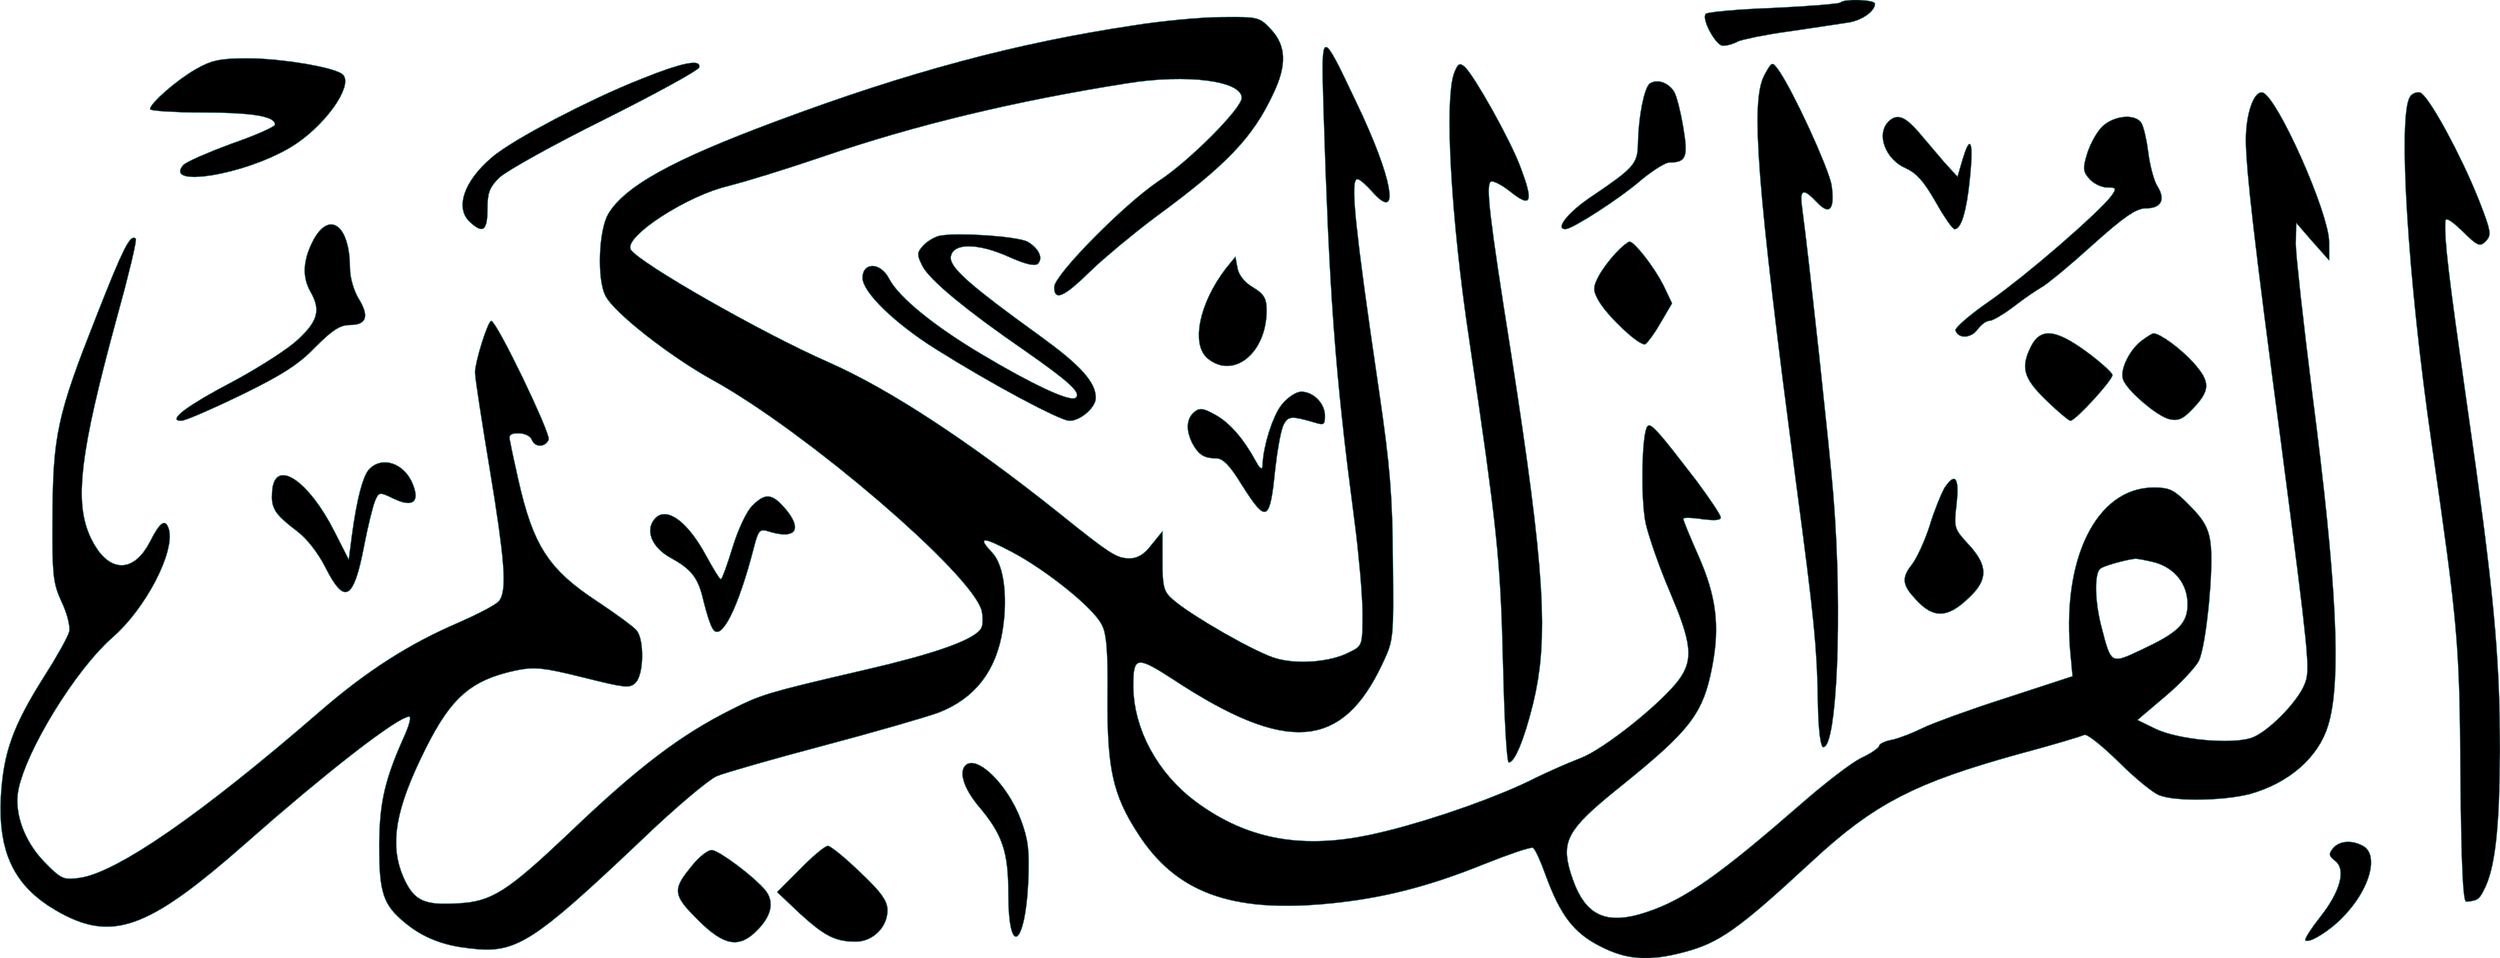 <?xml version="1.0" standalone="no"?>
<!DOCTYPE svg PUBLIC "-//W3C//DTD SVG 20010904//EN"
 "http://www.w3.org/TR/2001/REC-SVG-20010904/DTD/svg10.dtd">
<svg version="1.0" xmlns="http://www.w3.org/2000/svg"
 width="600pt" height="230pt" viewBox="0 0 600 230"
 preserveAspectRatio="xMidYMid meet">
<g transform="translate(0,230) scale(0.1,-0.1)"
fill="#000000" stroke="teal">
<path stroke="teal" d="M4417 2294 c-3 -3 -75 -9 -161 -13 -85 -3 -158 -10 -162 -14 -12 -11
24 -77 41 -77 9 0 25 4 35 10 10 5 67 17 127 25 59 9 122 18 140 21 32 5 63
27 63 45 0 10 -73 13 -83 3z"/>
<path d="M2720 2239 c-280 -42 -539 -111 -860 -231 -244 -91 -360 -154 -400
-221 -23 -38 -28 -156 -7 -197 20 -40 154 -145 257 -202 225 -124 624 -466
646 -554 3 -13 3 -31 0 -39 -10 -28 -107 -63 -286 -104 -228 -53 -244 -58
-315 -94 -122 -61 -224 -138 -391 -298 -147 -139 -184 -163 -265 -167 -81 -5
-105 6 -130 61 -35 79 -21 164 54 313 61 121 108 162 216 185 44 9 64 7 161
-17 100 -25 112 -27 126 -12 19 19 21 102 2 125 -7 9 -50 40 -95 70 -117 77
-153 133 -189 292 -8 36 -17 76 -19 89 -5 18 -1 22 20 22 14 0 28 -7 31 -15 8
-20 33 -19 41 0 5 15 -125 285 -138 285 -8 0 -39 -98 -39 -124 0 -12 16 -116
35 -230 37 -223 42 -293 23 -318 -7 -9 -51 -32 -97 -52 -119 -51 -221 -116
-335 -215 -284 -246 -486 -386 -576 -398 -38 -5 -43 -3 -84 39 -48 50 -72 117
-62 171 18 95 138 290 225 366 81 70 153 209 136 262 -8 25 -21 17 -45 -31
-40 -78 -101 -75 -141 7 -42 86 -28 202 62 532 28 100 48 185 45 188 -13 13
-30 -21 -96 -189 -93 -235 -103 -284 -104 -478 -1 -141 1 -159 22 -205 13 -27
21 -59 18 -71 -3 -12 -30 -61 -61 -109 -75 -119 -97 -182 -103 -288 -7 -132
32 -214 132 -272 134 -78 220 -47 457 162 189 167 364 303 391 303 5 0 1 -17
-8 -38 -51 -113 -63 -166 -64 -270 0 -114 9 -143 61 -186 42 -35 90 -55 155
-62 112 -14 150 10 414 260 79 76 160 144 180 153 19 8 134 41 255 73 121 32
245 68 276 79 89 34 141 101 156 202 12 79 2 153 -25 182 -37 39 -25 40 47 2
83 -44 195 -134 215 -174 12 -22 15 -63 14 -177 -1 -168 13 -232 72 -323 91
-143 224 -192 456 -170 128 12 240 40 376 95 60 24 113 42 117 39 5 -2 19 -33
31 -67 35 -95 67 -137 130 -169 64 -33 117 -37 203 -14 83 22 129 54 304 216
152 141 248 190 501 260 79 21 148 42 154 45 6 4 42 -25 82 -64 39 -39 84 -76
99 -81 40 -15 152 -13 216 3 94 26 166 88 189 166 32 106 21 337 -39 800 -21
168 -39 328 -39 355 l1 50 39 -45 40 -45 0 44 c0 70 -126 352 -160 359 -21 4
-40 -51 -40 -114 0 -68 20 -243 85 -731 67 -514 70 -541 56 -575 -17 -43 -89
-116 -128 -129 -50 -16 -176 -4 -230 22 l-43 21 66 56 c36 30 72 69 81 85 18
36 37 225 28 287 -5 34 -17 54 -50 87 -37 38 -48 43 -86 43 -139 0 -224 -175
-199 -409 l4 -44 -159 -52 c-88 -28 -178 -61 -200 -72 -22 -11 -55 -24 -72
-28 -18 -3 -33 -10 -33 -15 0 -4 -19 -18 -43 -29 -23 -11 -88 -61 -144 -110
-196 -171 -280 -230 -371 -260 -95 -32 -146 -10 -177 78 -32 91 -18 117 114
223 170 137 199 175 221 291 18 96 9 167 -34 264 -20 45 -36 84 -36 88 0 3 20
3 45 -1 29 -4 45 -3 45 4 0 6 -27 46 -59 89 -92 120 -109 139 -117 130 -14
-14 -17 -178 -4 -235 7 -30 32 -103 57 -161 53 -124 57 -163 24 -210 -40 -56
-182 -170 -239 -191 -29 -11 -76 -32 -105 -46 -83 -43 -243 -100 -362 -129
-185 -47 -325 -25 -455 71 -92 68 -150 176 -150 278 0 71 8 72 96 15 272 -179
405 -169 502 38 27 57 27 60 25 248 -1 156 -7 228 -33 405 -59 401 -70 510
-52 510 5 0 21 -14 36 -31 68 -76 49 33 -39 216 -84 177 -84 177 -79 -5 14
-454 28 -646 74 -995 11 -82 20 -185 20 -227 0 -76 0 -78 -31 -93 -43 -23
-120 -30 -173 -16 -46 11 -212 106 -253 144 -20 17 -23 31 -23 91 l0 71 -26
-32 c-17 -23 -34 -33 -52 -33 -32 0 -45 8 -172 110 -213 170 -405 296 -550
360 -160 70 -456 239 -476 271 -18 30 135 130 236 153 36 9 137 40 225 70 222
76 459 133 730 176 144 23 275 6 275 -35 0 -25 -126 -152 -200 -200 -83 -56
-250 -225 -250 -254 0 -35 24 -24 87 38 33 32 104 91 159 132 169 124 231 189
280 294 33 69 31 115 -5 154 -28 30 -31 31 -118 30 -48 0 -144 -9 -213 -20z
m2452 -1289 c48 -14 78 -52 78 -100 0 -46 -22 -68 -110 -109 -74 -35 -73 -36
-96 53 -17 63 -18 132 -2 142 11 7 62 21 83 23 6 0 27 -4 47 -9z"/>
<path d="M470 2134 c-46 -26 -110 -82 -110 -96 0 -4 56 -8 124 -8 120 0 176
-9 176 -29 0 -5 -47 -26 -105 -46 -57 -21 -110 -44 -116 -52 -45 -54 146 -23
256 42 81 47 155 149 128 176 -17 17 -146 39 -228 39 -67 0 -87 -4 -125 -26z"/>
<path d="M1540 2111 c-127 -50 -310 -146 -360 -189 -67 -57 -89 -122 -52 -155
31 -29 42 -21 42 31 0 40 5 53 29 76 17 16 130 79 253 140 122 61 224 117 226
124 6 21 -39 13 -138 -27z"/>
<path d="M3490 2125 c-24 -62 -8 -348 36 -640 67 -452 75 -527 81 -772 3 -134
9 -243 14 -243 14 0 36 51 58 139 39 158 29 319 -52 841 -53 333 -61 406 -49
414 5 3 27 -8 48 -25 49 -39 55 -24 24 58 -24 66 -113 224 -135 243 -12 10
-16 8 -25 -15z"/>
<path d="M4234 2119 c-33 -64 -18 -258 76 -974 45 -338 51 -400 53 -538 1 -55
6 -98 12 -100 34 -8 48 325 25 606 -9 111 -58 564 -75 690 -6 43 3 46 35 12
31 -33 44 -19 36 40 -7 42 -95 233 -129 279 -14 19 -15 18 -33 -15z"/>
<path d="M3960 2100 c-14 -9 -28 -81 -29 -146 -1 -47 -10 -57 -109 -124 -59
-39 -91 -80 -65 -80 17 0 133 75 182 118 28 23 58 42 68 42 40 0 45 13 33 84
-6 37 -16 76 -22 86 -14 22 -40 31 -58 20z"/>
<path d="M5784 2068 c-30 -46 -5 -440 52 -833 63 -438 67 -477 69 -795 2 -216
6 -305 14 -304 26 2 31 5 42 27 27 50 38 146 39 333 0 230 -15 390 -80 839
-44 309 -54 392 -51 435 1 9 16 -1 41 -25 36 -36 42 -38 56 -24 14 15 13 23
-15 95 -44 112 -124 258 -143 262 -9 2 -20 -3 -24 -10z"/>
<path d="M4532 2008 c-30 -30 -7 -91 42 -112 25 -11 43 -31 71 -80 20 -36 41
-66 46 -66 16 0 29 42 37 123 9 88 1 108 -18 44 l-12 -41 -32 35 c-17 20 -45
53 -62 73 -33 38 -52 44 -72 24z"/>
<path d="M5045 1996 c-13 -13 -29 -42 -36 -65 -11 -36 -10 -43 6 -61 10 -11
29 -20 42 -20 22 0 23 -2 11 -19 -27 -38 -206 -193 -291 -252 -48 -33 -86 -66
-84 -72 7 -21 38 -19 53 2 9 12 21 21 29 21 7 0 33 15 58 34 24 19 54 39 66
46 12 6 67 51 122 101 78 70 106 89 130 89 36 0 47 21 27 53 -8 12 -18 49 -22
81 -4 33 -12 66 -18 73 -17 21 -66 15 -93 -11z"/>
<path d="M750 1720 c-23 -46 -25 -85 -5 -120 25 -44 18 -70 -29 -114 -24 -23
-93 -67 -154 -100 -115 -60 -162 -96 -127 -96 9 0 74 28 144 62 98 48 138 73
178 115 41 41 59 53 83 53 40 0 47 21 21 63 -12 20 -21 51 -21 74 0 104 -51
140 -90 63z"/>
<path d="M2254 1734 c-12 -3 -29 -13 -39 -24 -15 -17 -15 -21 -1 -49 18 -34
105 -106 246 -203 106 -74 137 -102 121 -113 -15 -9 -103 32 -227 106 -114 68
-197 136 -220 180 -20 40 -64 41 -64 2 0 -34 77 -109 176 -171 132 -83 298
-172 321 -172 26 0 63 32 63 55 0 38 -37 79 -137 151 -165 119 -215 163 -211
188 5 33 64 33 138 0 40 -18 64 -24 71 -17 13 13 3 36 -23 52 -22 14 -173 24
-214 15z"/>
<path d="M3878 1693 c-15 -16 -34 -41 -42 -57 -13 -25 -13 -33 -1 -55 20 -38
101 -114 114 -107 6 4 23 27 37 52 l27 46 -20 42 c-22 44 -70 106 -82 106 -4
0 -19 -12 -33 -27z"/>
<path d="M2943 1657 c-65 -84 -86 -184 -44 -218 62 -50 141 14 141 116 0 29
-6 39 -32 55 -21 12 -35 30 -38 47 l-5 27 -22 -27z"/>
<path d="M4875 1470 c-26 -51 -20 -77 36 -131 28 -27 54 -49 58 -49 12 0 101
97 101 110 0 5 -27 30 -61 55 -75 55 -111 59 -134 15z"/>
<path d="M5142 1484 c-29 -20 -55 -70 -47 -94 8 -26 80 -88 111 -96 20 -5 32
-1 54 22 46 47 46 67 4 114 -31 34 -80 70 -96 70 -2 0 -14 -7 -26 -16z"/>
<path d="M3077 1330 c-22 -26 -46 -101 -47 -148 -1 -11 -7 -6 -17 13 -29 53
-62 91 -97 110 -29 16 -37 17 -50 6 -19 -16 -20 -44 -5 -74 15 -28 28 -37 57
-37 17 0 33 -16 63 -65 59 -93 67 -88 80 42 5 46 14 93 20 104 11 21 19 21 77
4 19 -6 22 -4 22 17 0 30 -28 58 -57 58 -12 0 -32 -13 -46 -30z"/>
<path d="M887 1175 c-16 -15 -31 -73 -43 -164 l-7 -54 -33 65 c-64 128 -146
180 -151 98 -3 -40 6 -54 60 -95 23 -17 51 -53 68 -87 46 -91 68 -79 93 52 9
47 21 95 26 107 9 22 10 23 45 6 46 -22 64 -8 45 37 -20 48 -72 66 -103 35z"/>
<path d="M4666 1128 c-7 -13 -24 -53 -35 -90 -12 -37 -31 -78 -42 -92 -26 -33
-24 -50 9 -85 42 -46 76 -45 126 3 48 44 48 78 1 129 -35 38 -36 40 -29 98 7
64 -4 77 -30 37z"/>
<path d="M1805 1086 c-13 -13 -34 -57 -47 -100 -13 -42 -25 -76 -28 -76 -3 0
-18 25 -35 56 -48 89 -102 124 -128 83 -17 -27 0 -64 41 -87 53 -29 68 -49 81
-107 7 -28 16 -57 22 -65 20 -31 61 50 99 198 10 39 14 43 33 37 66 -21 85 3
42 54 -32 37 -48 39 -80 7z"/>
<path d="M2317 463 c-16 -16 -4 -54 29 -95 60 -70 74 -111 74 -215 0 -152 41
-125 48 32 3 75 0 100 -18 148 -32 85 -106 157 -133 130z"/>
<path d="M5599 264 c-11 -14 -10 -18 5 -30 27 -20 13 -73 -35 -134 -23 -29
-39 -54 -36 -57 9 -8 61 24 93 59 63 66 84 147 45 168 -28 15 -57 12 -72 -6z"/>
<path d="M1920 214 l-55 -55 54 -51 c60 -55 86 -68 135 -68 41 0 76 35 76 75
0 23 -14 43 -66 92 -36 35 -71 63 -77 63 -7 0 -37 -25 -67 -56z"/>
<path d="M1662 224 c-49 -59 -48 -71 12 -131 65 -65 101 -71 147 -22 31 33 37
65 17 91 -24 31 -113 98 -130 98 -9 0 -30 -16 -46 -36z"/>
</g>
</svg>
